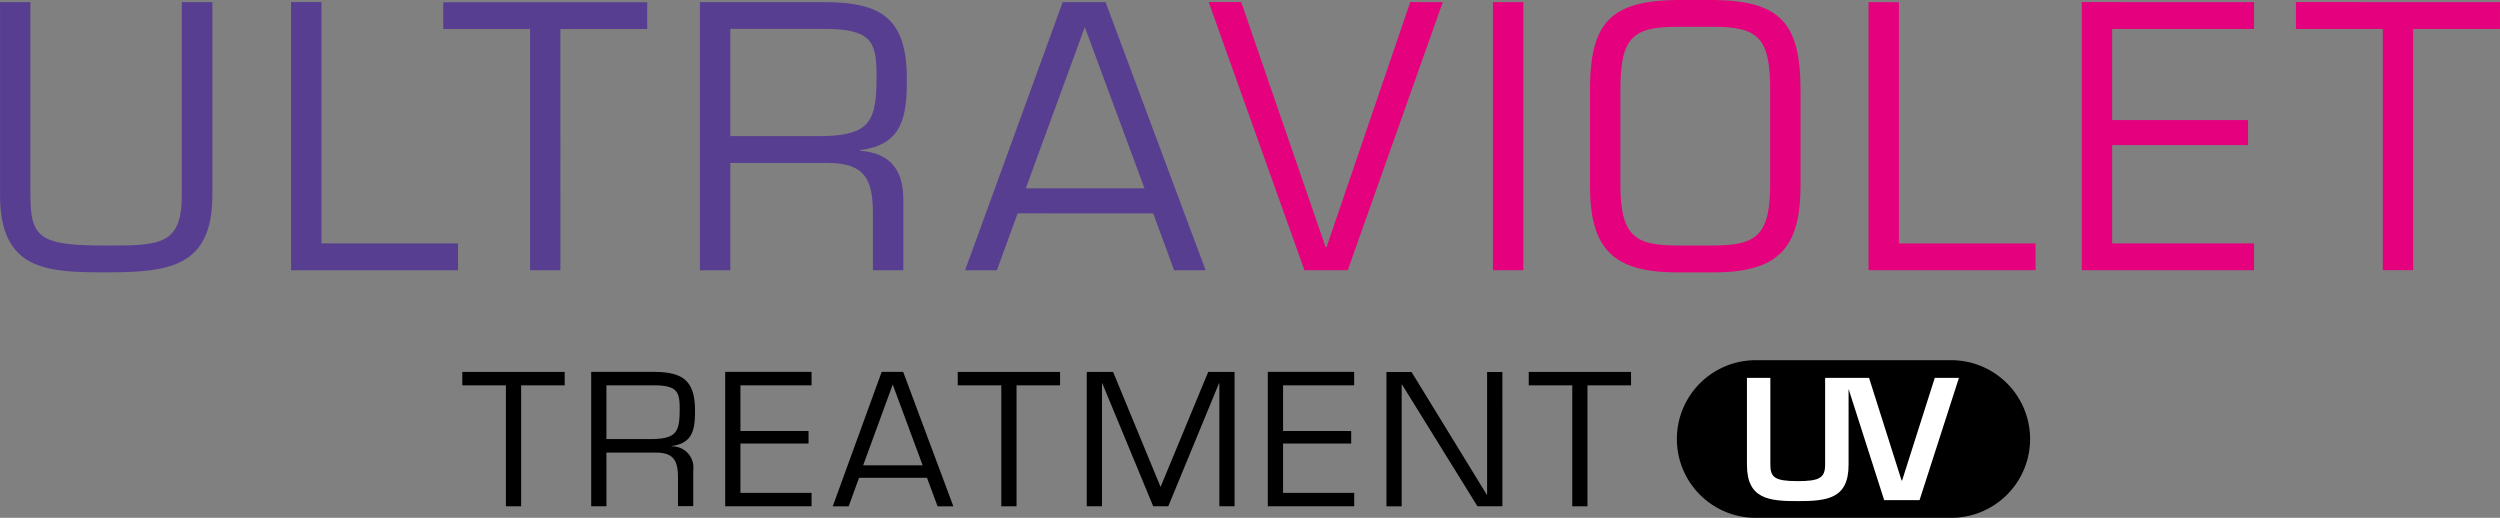 <svg xmlns="http://www.w3.org/2000/svg" xmlns:xlink="http://www.w3.org/1999/xlink" width="155.434" height="32.195" viewBox="0 0 155.434 32.195">
  <rect x="0" y="0" width="155.434" height="32.195" fill="#808080" stroke="none"/>
  <defs>
    <clipPath id="clip-path">
      <path id="Trazado_2202" data-name="Trazado 2202" d="M51.717,476.327l-5.2,15.223H46.45l-5.244-15.223H39.185L45.14,493h2.689l5.909-16.669Z" transform="translate(-39.185 -476.327)" fill="none"/>
    </clipPath>
    <linearGradient id="linear-gradient" x1="-5.164" y1="9.04" x2="-5.032" y2="9.04" gradientUnits="objectBoundingBox">
      <stop offset="0" stop-color="#00a0dc"/>
      <stop offset="0.04" stop-color="#00a0dc"/>
      <stop offset="0.116" stop-color="#0593d2"/>
      <stop offset="0.254" stop-color="#1472b9"/>
      <stop offset="0.438" stop-color="#2c3e92"/>
      <stop offset="0.501" stop-color="#352a83"/>
      <stop offset="0.564" stop-color="#432682"/>
      <stop offset="0.683" stop-color="#6a1d81"/>
      <stop offset="0.845" stop-color="#a90e7f"/>
      <stop offset="0.987" stop-color="#e5007d"/>
      <stop offset="1" stop-color="#e5007d"/>
    </linearGradient>
    <clipPath id="clip-path-2">
      <rect id="Rectángulo_5611" data-name="Rectángulo 5611" width="1.887" height="16.667" fill="none"/>
    </clipPath>
    <linearGradient id="linear-gradient-2" x1="-49.186" y1="9.041" x2="-48.169" y2="9.041" gradientUnits="objectBoundingBox">
      <stop offset="0" stop-color="#00a0dc"/>
      <stop offset="0.04" stop-color="#00a0dc"/>
      <stop offset="0.101" stop-color="#0593d2"/>
      <stop offset="0.211" stop-color="#1472b9"/>
      <stop offset="0.358" stop-color="#2c3e92"/>
      <stop offset="0.409" stop-color="#352a83"/>
      <stop offset="0.482" stop-color="#432682"/>
      <stop offset="0.624" stop-color="#6a1d81"/>
      <stop offset="0.817" stop-color="#a90e7f"/>
      <stop offset="0.985" stop-color="#e5007d"/>
      <stop offset="1" stop-color="#e5007d"/>
    </linearGradient>
    <clipPath id="clip-path-3">
      <path id="Trazado_2203" data-name="Trazado 2203" d="M53.437,487.792v-5.934c0-3.245.731-3.934,3.533-3.934h2.244c2.8,0,3.535.688,3.535,3.934v5.934c0,3.312-1.091,3.711-3.535,3.732H56.97c-2.445-.021-3.533-.42-3.533-3.732m3.533-11.533c-4.16.044-5.424,1.419-5.424,5.6v5.934c0,3.936,1.421,5.4,5.424,5.4h2.244c4,0,5.422-1.465,5.422-5.4v-5.934c0-4.179-1.268-5.554-5.422-5.6Z" transform="translate(-51.546 -476.259)" fill="none"/>
    </clipPath>
    <linearGradient id="linear-gradient-3" x1="-7.553" y1="8.906" x2="-7.406" y2="8.906" gradientUnits="objectBoundingBox">
      <stop offset="0" stop-color="#00a0dc"/>
      <stop offset="0.04" stop-color="#00a0dc"/>
      <stop offset="0.113" stop-color="#0593d2"/>
      <stop offset="0.246" stop-color="#1472b9"/>
      <stop offset="0.424" stop-color="#2c3e92"/>
      <stop offset="0.485" stop-color="#352a83"/>
      <stop offset="0.551" stop-color="#432682"/>
      <stop offset="0.677" stop-color="#6a1d81"/>
      <stop offset="0.85" stop-color="#a90e7f"/>
      <stop offset="1" stop-color="#e5007d"/>
    </linearGradient>
    <clipPath id="clip-path-4">
      <path id="Trazado_2204" data-name="Trazado 2204" d="M60.575,476.327V493h10.38v-1.667H62.464v-15Z" transform="translate(-60.575 -476.327)" fill="none"/>
    </clipPath>
    <linearGradient id="linear-gradient-4" x1="-11.193" y1="9.04" x2="-11.008" y2="9.04" gradientUnits="objectBoundingBox">
      <stop offset="0" stop-color="#00a0dc"/>
      <stop offset="0.04" stop-color="#00a0dc"/>
      <stop offset="0.117" stop-color="#0593d2"/>
      <stop offset="0.256" stop-color="#1472b9"/>
      <stop offset="0.441" stop-color="#2c3e92"/>
      <stop offset="0.505" stop-color="#352a83"/>
      <stop offset="0.567" stop-color="#432682"/>
      <stop offset="0.686" stop-color="#6a1d81"/>
      <stop offset="0.848" stop-color="#a90e7f"/>
      <stop offset="0.989" stop-color="#e5007d"/>
      <stop offset="1" stop-color="#e5007d"/>
    </linearGradient>
    <clipPath id="clip-path-5">
      <path id="Trazado_2205" data-name="Trazado 2205" d="M74.43,476.327v1.667h5.4v15h1.885v-15h5.4v-1.665l-.24,0Z" transform="translate(-74.43 -476.327)" fill="none"/>
    </clipPath>
    <linearGradient id="linear-gradient-5" x1="-8.409" y1="11.643" x2="-8.295" y2="11.643" gradientUnits="objectBoundingBox">
      <stop offset="0" stop-color="#00a0dc"/>
      <stop offset="0.04" stop-color="#00a0dc"/>
      <stop offset="0.101" stop-color="#0593d2"/>
      <stop offset="0.211" stop-color="#1472b9"/>
      <stop offset="0.358" stop-color="#2c3e92"/>
      <stop offset="0.409" stop-color="#352a83"/>
      <stop offset="0.484" stop-color="#432682"/>
      <stop offset="0.629" stop-color="#6a1d81"/>
      <stop offset="0.827" stop-color="#a90e7f"/>
      <stop offset="1" stop-color="#e5007d"/>
    </linearGradient>
    <clipPath id="clip-path-6">
      <path id="Trazado_2206" data-name="Trazado 2206" d="M67.488,476.327V493H78.2v-1.671H69.377v-6.111h8.451v-1.555H69.377v-5.668H78.2v-1.665Z" transform="translate(-67.488 -476.327)" fill="none"/>
    </clipPath>
    <linearGradient id="linear-gradient-6" x1="-12.082" y1="9.04" x2="-11.903" y2="9.04" xlink:href="#linear-gradient-4"/>
  </defs>
  <g id="Grupo_12821" data-name="Grupo 12821" transform="translate(-918.586 -7323.722)">
    <path id="Trazado_2197" data-name="Trazado 2197" d="M13.207,476.328v12c0,4.469-2.67,4.8-6.6,4.8-3.646,0-6.6-.086-6.6-4.8v-12H1.893v12c0,2.712.644,3.134,4.714,3.134,3.355,0,4.7-.023,4.7-3.134v-12Z" transform="translate(918.582 6847.526)" fill="#573e91"/>
    <path id="Trazado_2198" data-name="Trazado 2198" d="M11.328,491.329h8.491V493H9.441V476.327h1.887Z" transform="translate(927.244 6847.525)" fill="#573e91"/>
    <path id="Trazado_2199" data-name="Trazado 2199" d="M21.659,493H19.772v-15h-5.4v-1.663H27.057v1.663h-5.4Z" transform="translate(931.77 6847.526)" fill="#573e91"/>
    <path id="Trazado_2200" data-name="Trazado 2200" d="M30.409,484.66c2.91-.086,3.266-.976,3.266-3.732,0-2.133-.292-2.936-3.266-2.936H24.584v6.669ZM24.584,493H22.693V476.328H30.38c3.606,0,5.18,1,5.18,4.8,0,2.332-.267,4.07-2.911,4.4v.04c1.866.134,2.691,1.2,2.691,3V493H33.449V489.46c0-2.11-.51-3.132-2.793-3.132H24.584Z" transform="translate(939.409 6847.526)" fill="#573e91"/>
    <path id="Trazado_2201" data-name="Trazado 2201" d="M38.731,477.881l-3.667,10.025h7.378Zm-4.175,11.581L33.266,493H31.289l6.068-16.669h2.666L46.245,493h-1.96l-1.3-3.535Z" transform="translate(947.3 6847.525)" fill="#573e91"/>
    <g id="Grupo_12790" data-name="Grupo 12790" transform="translate(993.734 7323.852)">
      <g id="Grupo_12789" data-name="Grupo 12789" clip-path="url(#clip-path)">
        <rect id="Rectángulo_5609" data-name="Rectángulo 5609" width="14.554" height="16.669" fill="url(#linear-gradient)"/>
      </g>
    </g>
    <g id="Grupo_12792" data-name="Grupo 12792" transform="translate(1011.406 7323.854)">
      <g id="Grupo_12791" data-name="Grupo 12791" clip-path="url(#clip-path-2)">
        <rect id="Rectángulo_5610" data-name="Rectángulo 5610" width="1.887" height="16.667" transform="translate(0)" fill="url(#linear-gradient-2)"/>
      </g>
    </g>
    <g id="Grupo_12794" data-name="Grupo 12794" transform="translate(1017.441 7323.722)">
      <g id="Grupo_12793" data-name="Grupo 12793" clip-path="url(#clip-path-3)">
        <rect id="Rectángulo_5612" data-name="Rectángulo 5612" width="13.09" height="16.934" transform="translate(0 0)" fill="url(#linear-gradient-3)"/>
      </g>
    </g>
    <g id="Grupo_12796" data-name="Grupo 12796" transform="translate(1034.76 7323.852)">
      <g id="Grupo_12795" data-name="Grupo 12795" clip-path="url(#clip-path-4)">
        <rect id="Rectángulo_5613" data-name="Rectángulo 5613" width="10.38" height="16.669" fill="url(#linear-gradient-4)"/>
      </g>
    </g>
    <g id="Grupo_12798" data-name="Grupo 12798" transform="translate(1061.333 7323.852)">
      <g id="Grupo_12797" data-name="Grupo 12797" clip-path="url(#clip-path-5)">
        <rect id="Rectángulo_5614" data-name="Rectángulo 5614" width="16.735" height="12.774" transform="matrix(0.005, -1, 1, 0.005, -0.087, 16.669)" fill="url(#linear-gradient-5)"/>
      </g>
    </g>
    <g id="Grupo_12800" data-name="Grupo 12800" transform="translate(1048.017 7323.852)">
      <g id="Grupo_12799" data-name="Grupo 12799" clip-path="url(#clip-path-6)">
        <rect id="Rectángulo_5615" data-name="Rectángulo 5615" width="10.714" height="16.669" fill="url(#linear-gradient-6)"/>
      </g>
    </g>
    <path id="Trazado_2207" data-name="Trazado 2207" d="M18.647,496.67H17.7v-7.52h-2.71v-.834h6.364v.834H18.647Z" transform="translate(932.34 6858.53)"/>
    <path id="Trazado_2208" data-name="Trazado 2208" d="M23.035,492.492c1.46-.044,1.636-.491,1.636-1.872,0-1.07-.144-1.471-1.636-1.471H20.115v3.343Zm-2.919,4.177h-.947v-8.355h3.855c1.8,0,2.6.5,2.6,2.407,0,1.17-.134,2.037-1.461,2.2v.023a1.319,1.319,0,0,1,1.35,1.5v2.217h-.949V494.9c0-1.059-.255-1.569-1.4-1.569H20.115Z" transform="translate(936.174 6858.529)"/>
    <path id="Trazado_2209" data-name="Trazado 2209" d="M24.459,491.991h4.235v.779H24.459v3.065h4.423v.836h-5.37v-8.357h5.37v.836H24.459Z" transform="translate(940.162 6858.529)"/>
    <path id="Trazado_2210" data-name="Trazado 2210" d="M30.729,489.1l-1.839,5.025h3.7Zm-2.094,5.8-.646,1.772H27l3.042-8.357h1.337l3.119,8.357h-.98l-.658-1.772Z" transform="translate(943.361 6858.529)"/>
    <path id="Trazado_2211" data-name="Trazado 2211" d="M34.706,496.67h-.947v-7.52H31.05v-.834h6.362v.834H34.706Z" transform="translate(947.082 6858.53)"/>
    <path id="Trazado_2212" data-name="Trazado 2212" d="M40.3,496.67h-.936L36.2,489.027H36.18v7.643h-.947v-8.355H36.87l2.952,7.152,2.963-7.152h1.638v8.355h-.946v-7.643h-.023Z" transform="translate(950.921 6858.53)"/>
    <path id="Trazado_2213" data-name="Trazado 2213" d="M42.049,491.991h4.235v.779H42.049v3.065h4.423v.836H41.1v-8.357h5.368v.836H42.049Z" transform="translate(956.31 6858.529)"/>
    <path id="Trazado_2214" data-name="Trazado 2214" d="M52.156,496.67h-1.55L45.917,489.1h-.023v7.574h-.946v-8.355h1.559l4.678,7.632h.021v-7.632h.949Z" transform="translate(959.839 6858.53)"/>
    <path id="Trazado_2215" data-name="Trazado 2215" d="M53.212,496.67h-.946v-7.52H49.56v-.834h6.36v.834H53.212Z" transform="translate(964.073 6858.53)"/>
    <path id="Trazado_2216" data-name="Trazado 2216" d="M76.328,492.832a4.906,4.906,0,0,1-4.9,4.906H59.266a4.9,4.9,0,1,1,0-9.8H71.428a4.906,4.906,0,0,1,4.9,4.9" transform="translate(968.477 6858.179)"/>
    <path id="Trazado_2217" data-name="Trazado 2217" d="M68.311,488.509l-2.031,6.381h-.031l-2.023-6.381H61.494v5.4c0,.825-.366,1.018-1.711,1.018-1.408,0-1.694-.232-1.694-1.018v-5.4H56.634v5.4c0,2.135,1.369,2.261,3.149,2.261,1.841,0,3.17-.142,3.17-2.261v-4.712l2.213,6.91h2.2l2.449-7.6Z" transform="translate(970.566 6858.708)" fill="#fff"/>
  </g>
</svg>
